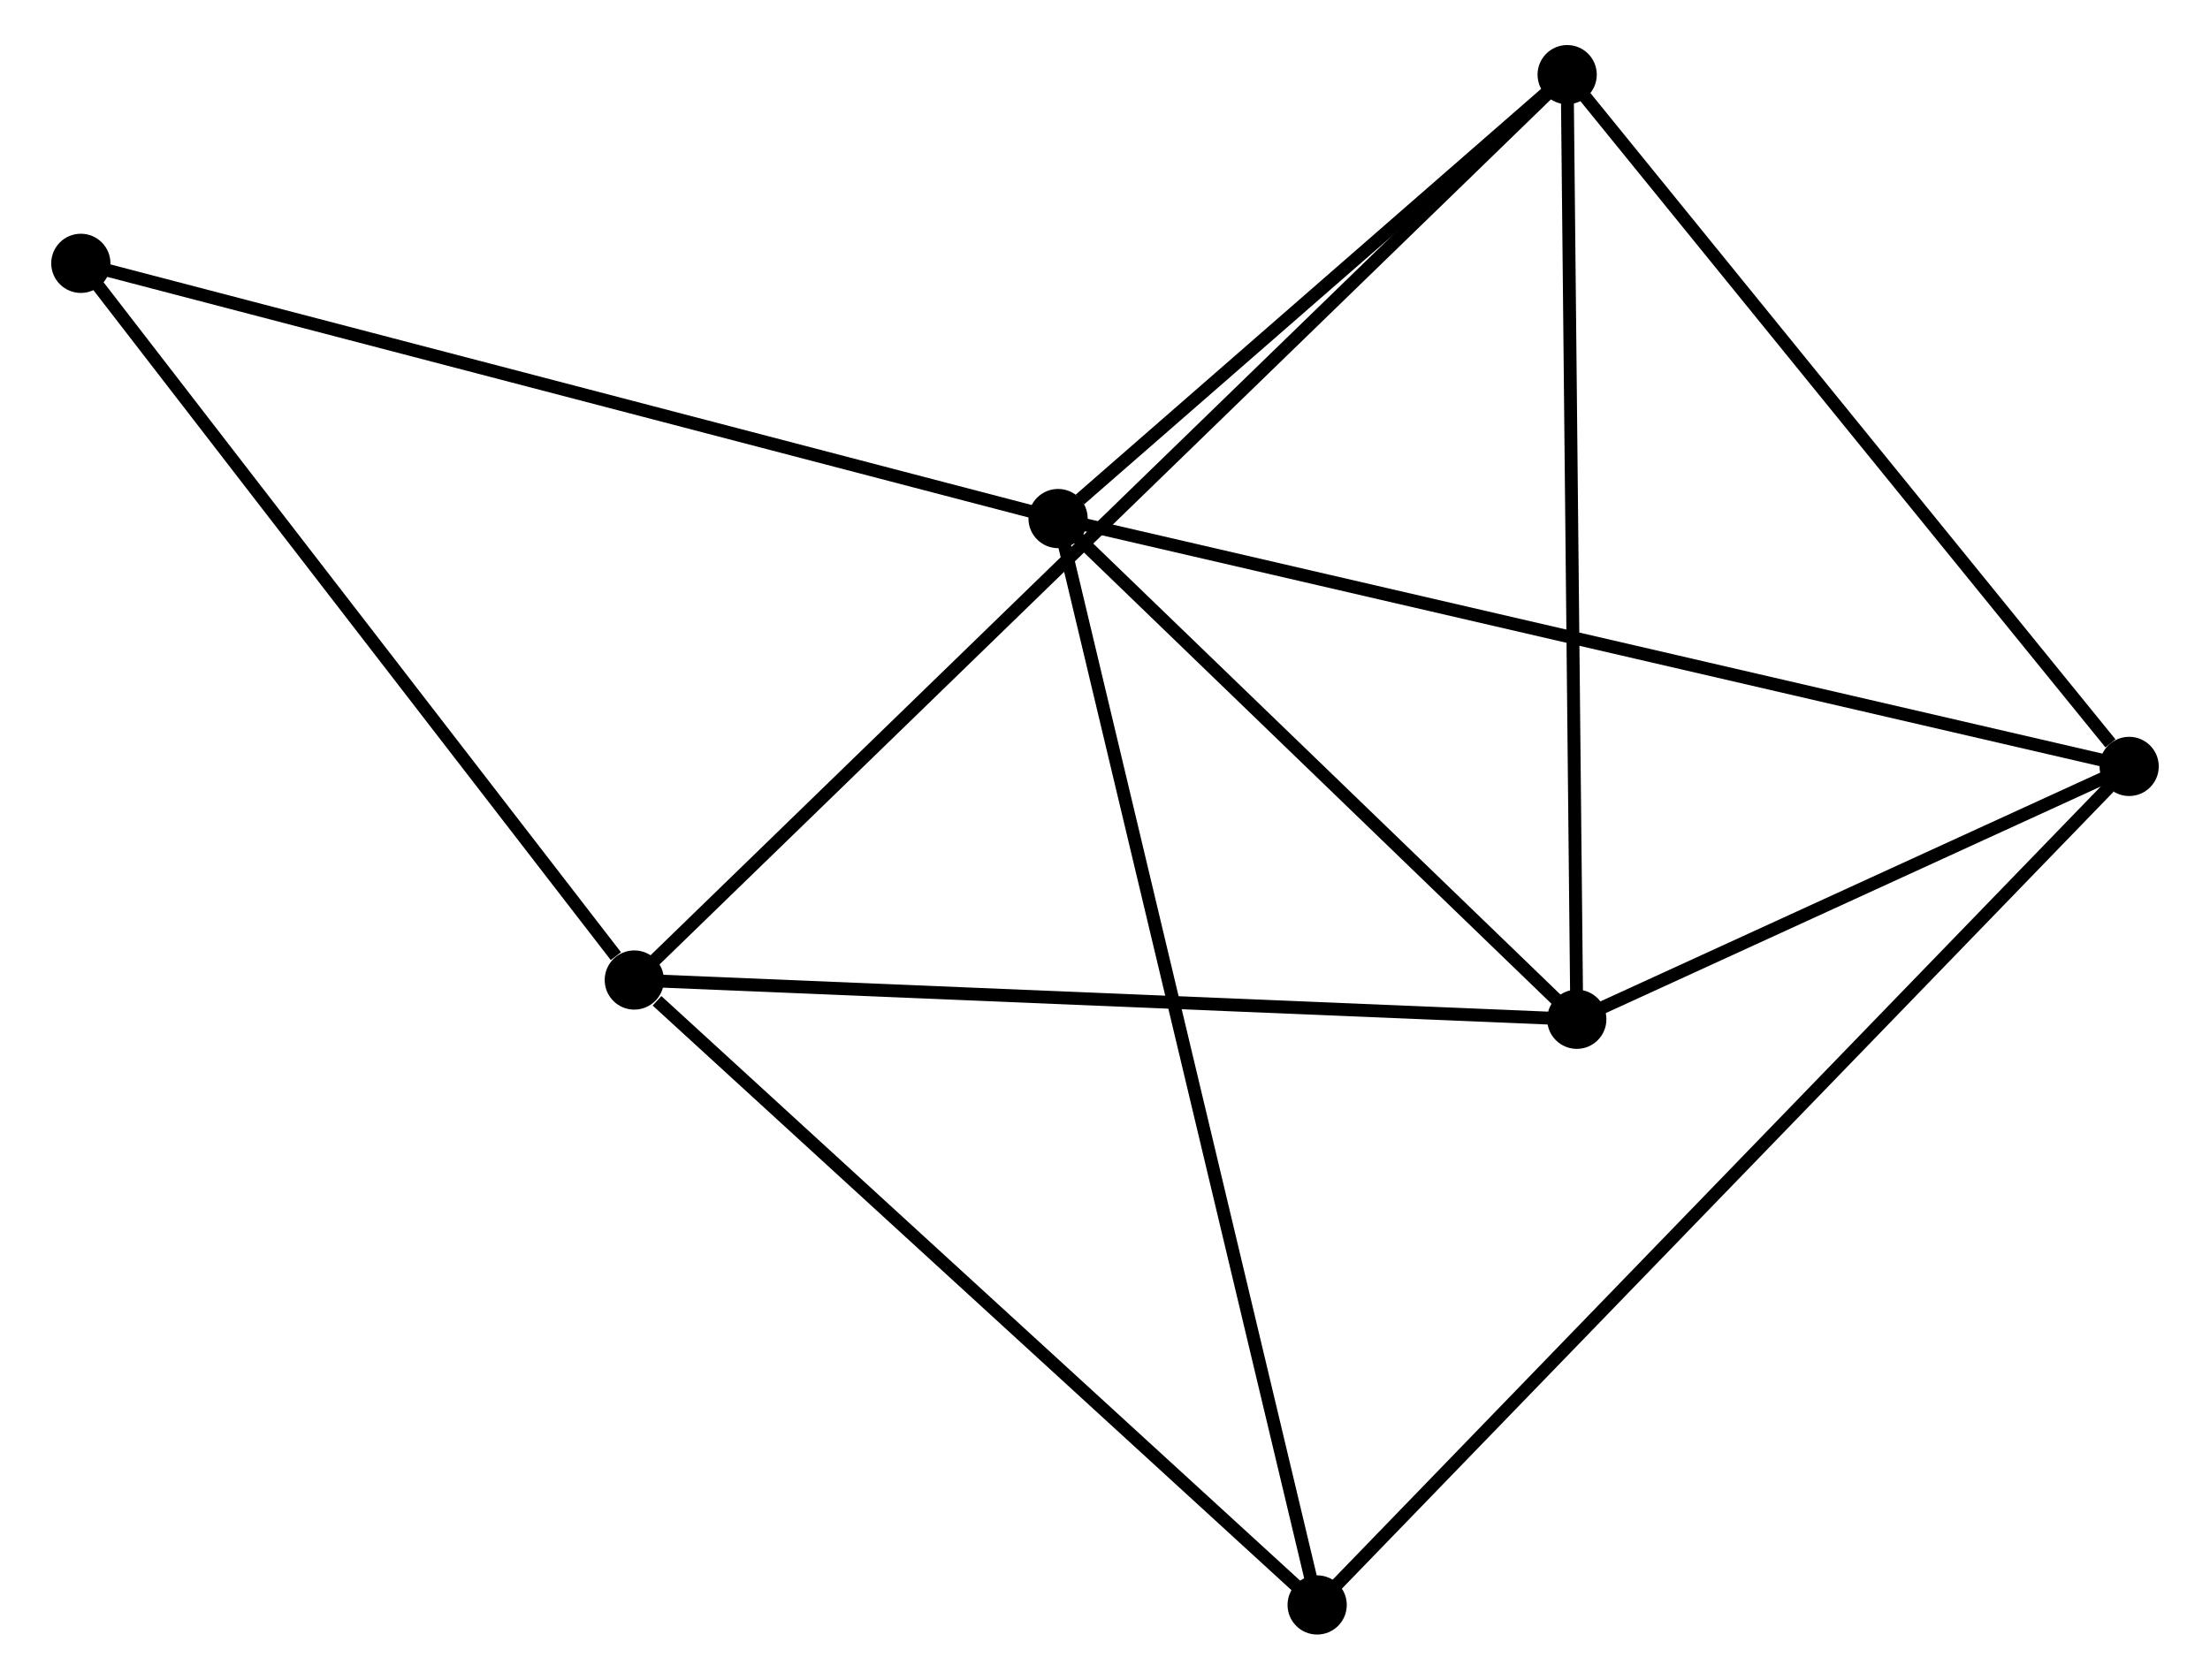 <?xml version="1.0" encoding="UTF-8" standalone="no"?>
<!DOCTYPE svg PUBLIC "-//W3C//DTD SVG 1.1//EN"
 "http://www.w3.org/Graphics/SVG/1.1/DTD/svg11.dtd">
<!-- Generated by graphviz version 2.36.0 (20140111.2315)
 -->
<!-- Title: %3 Pages: 1 -->
<svg width="171pt" height="130pt"
 viewBox="0.00 0.00 170.70 130.50" xmlns="http://www.w3.org/2000/svg" xmlns:xlink="http://www.w3.org/1999/xlink">
<g id="graph0" class="graph" transform="scale(1 1) rotate(0) translate(4 126.497)">
<title>%3</title>
<!-- 0 -->
<g id="node1" class="node"><title>0</title>
<ellipse fill="black" stroke="black" cx="77.705" cy="-86.208" rx="1.8" ry="1.8"/>
</g>
<!-- 2 -->
<g id="node2" class="node"><title>2</title>
<ellipse fill="black" stroke="black" cx="160.899" cy="-66.95" rx="1.8" ry="1.8"/>
</g>
<!-- 0&#45;&#45;2 -->
<g id="edge1" class="edge"><title>0&#45;&#45;2</title>
<path fill="none" stroke="black" d="M79.762,-85.732C91.272,-83.068 147.593,-70.031 158.915,-67.41"/>
</g>
<!-- 3 -->
<g id="node3" class="node"><title>3</title>
<ellipse fill="black" stroke="black" cx="117.996" cy="-47.304" rx="1.8" ry="1.8"/>
</g>
<!-- 0&#45;&#45;3 -->
<g id="edge2" class="edge"><title>0&#45;&#45;3</title>
<path fill="none" stroke="black" d="M79.046,-84.913C85.163,-79.007 110.397,-54.642 116.609,-48.643"/>
</g>
<!-- 4 -->
<g id="node4" class="node"><title>4</title>
<ellipse fill="black" stroke="black" cx="117.248" cy="-120.697" rx="1.8" ry="1.8"/>
</g>
<!-- 0&#45;&#45;4 -->
<g id="edge3" class="edge"><title>0&#45;&#45;4</title>
<path fill="none" stroke="black" d="M79.404,-87.69C85.909,-93.363 109.182,-113.662 115.599,-119.258"/>
</g>
<!-- 5 -->
<g id="node5" class="node"><title>5</title>
<ellipse fill="black" stroke="black" cx="97.829" cy="-1.8" rx="1.8" ry="1.8"/>
</g>
<!-- 0&#45;&#45;5 -->
<g id="edge4" class="edge"><title>0&#45;&#45;5</title>
<path fill="none" stroke="black" d="M78.126,-84.445C80.745,-73.46 94.799,-14.51 97.411,-3.553"/>
</g>
<!-- 6 -->
<g id="node6" class="node"><title>6</title>
<ellipse fill="black" stroke="black" cx="1.8" cy="-106.037" rx="1.8" ry="1.8"/>
</g>
<!-- 0&#45;&#45;6 -->
<g id="edge5" class="edge"><title>0&#45;&#45;6</title>
<path fill="none" stroke="black" d="M75.829,-86.698C65.327,-89.442 13.94,-102.865 3.611,-105.564"/>
</g>
<!-- 2&#45;&#45;3 -->
<g id="edge10" class="edge"><title>2&#45;&#45;3</title>
<path fill="none" stroke="black" d="M159.056,-66.106C151.999,-62.875 126.748,-51.311 119.785,-48.123"/>
</g>
<!-- 2&#45;&#45;4 -->
<g id="edge11" class="edge"><title>2&#45;&#45;4</title>
<path fill="none" stroke="black" d="M159.447,-68.739C152.701,-77.044 124.498,-111.769 118.41,-119.266"/>
</g>
<!-- 2&#45;&#45;5 -->
<g id="edge12" class="edge"><title>2&#45;&#45;5</title>
<path fill="none" stroke="black" d="M159.34,-65.34C150.539,-56.248 107.171,-11.45 99.117,-3.131"/>
</g>
<!-- 3&#45;&#45;4 -->
<g id="edge13" class="edge"><title>3&#45;&#45;4</title>
<path fill="none" stroke="black" d="M117.978,-49.118C117.875,-59.184 117.376,-108.097 117.268,-118.676"/>
</g>
<!-- 1 -->
<g id="node7" class="node"><title>1</title>
<ellipse fill="black" stroke="black" cx="44.789" cy="-50.354" rx="1.8" ry="1.8"/>
</g>
<!-- 1&#45;&#45;3 -->
<g id="edge6" class="edge"><title>1&#45;&#45;3</title>
<path fill="none" stroke="black" d="M46.598,-50.279C56.639,-49.861 105.429,-47.828 115.981,-47.388"/>
</g>
<!-- 1&#45;&#45;4 -->
<g id="edge7" class="edge"><title>1&#45;&#45;4</title>
<path fill="none" stroke="black" d="M46.302,-51.824C55.732,-60.978 106.337,-110.105 115.743,-119.235"/>
</g>
<!-- 1&#45;&#45;5 -->
<g id="edge8" class="edge"><title>1&#45;&#45;5</title>
<path fill="none" stroke="black" d="M46.553,-48.739C54.75,-41.235 89.019,-9.865 96.417,-3.092"/>
</g>
<!-- 1&#45;&#45;6 -->
<g id="edge9" class="edge"><title>1&#45;&#45;6</title>
<path fill="none" stroke="black" d="M43.358,-52.207C36.715,-60.812 8.941,-96.788 2.944,-104.555"/>
</g>
</g>
</svg>
